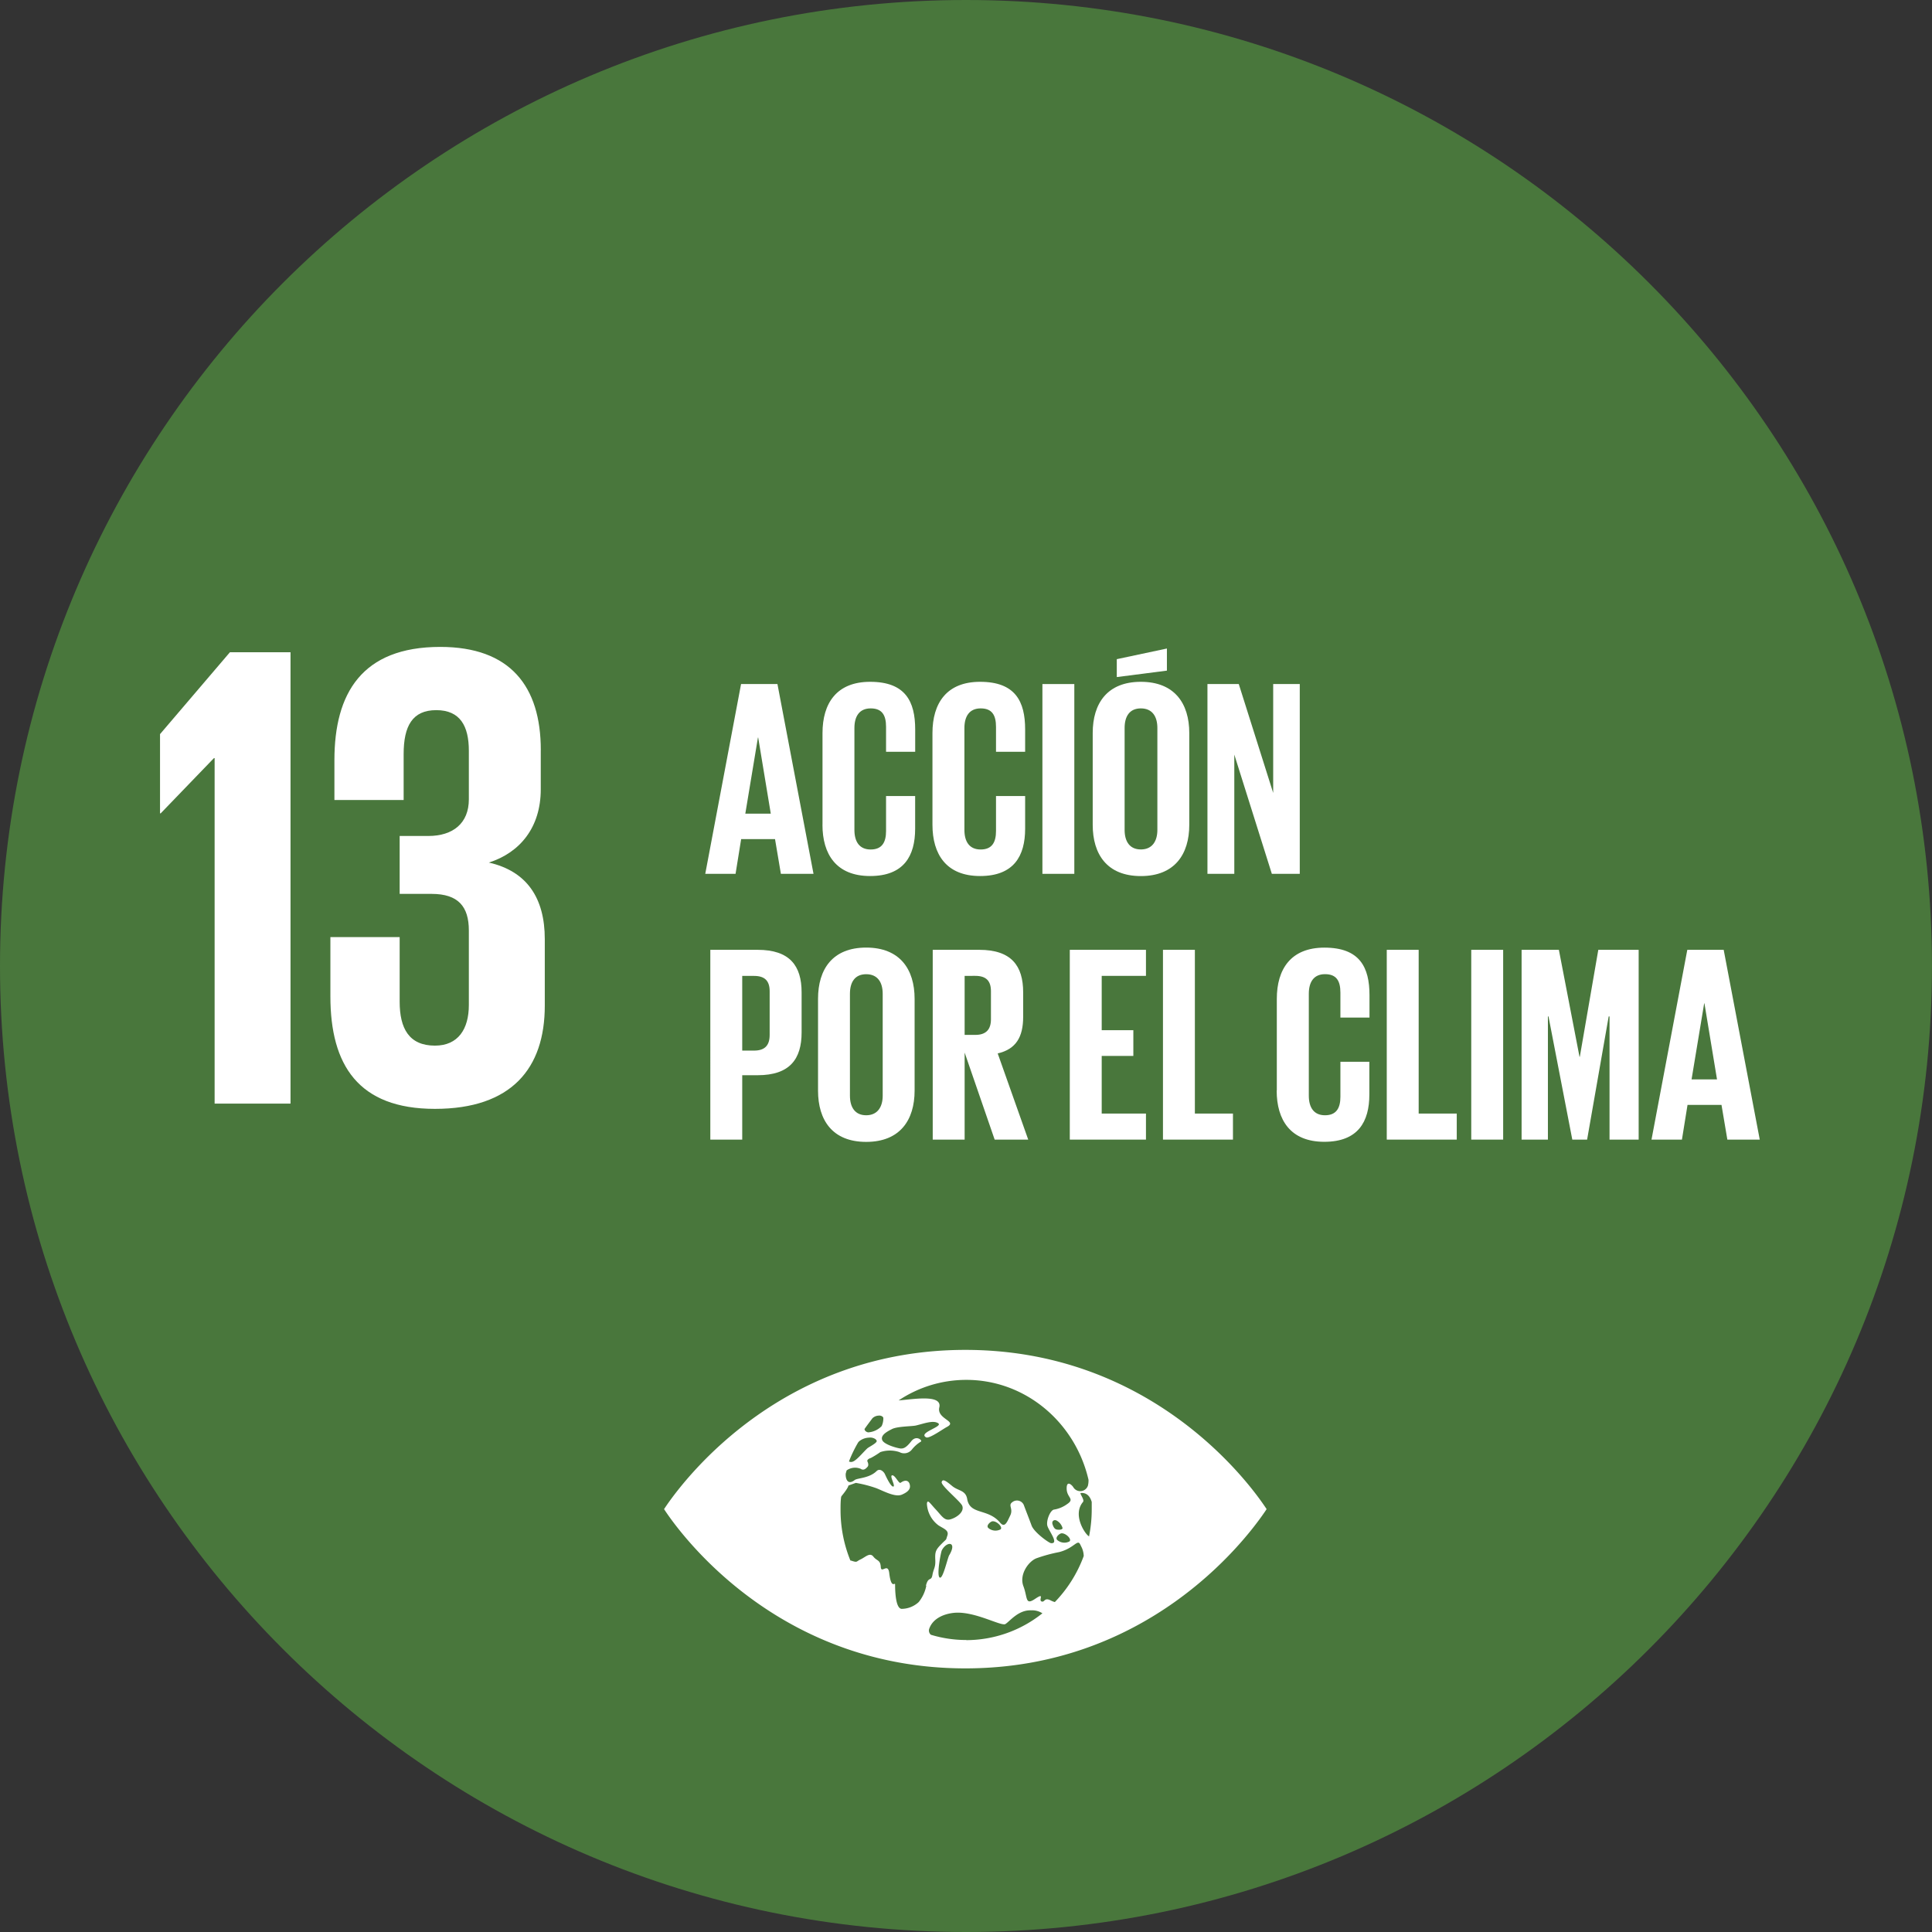 <svg xmlns="http://www.w3.org/2000/svg" viewBox="0 0 431.73 431.73"><rect x="0" y="0" width="431.73" height="431.73" fill="#333333" stroke="none"/><defs><style>.cls-1{fill:#49773c;}.cls-2{fill:#fff;}</style></defs><title>ods13</title><g id="Layer_2" data-name="Layer 2"><g id="Capa_1" data-name="Capa 1"><g id="_Group_" data-name="&lt;Group&gt;"><path id="_Path_" data-name="&lt;Path&gt;" class="cls-1" d="M215.86,431.73c119.22,0,215.86-96.64,215.86-215.86S335.08,0,215.86,0,0,96.65,0,215.87,96.64,431.73,215.86,431.73"/><g id="_Group_2" data-name="&lt;Group&gt;"><path id="_Compound_Path_" data-name="&lt;Compound Path&gt;" class="cls-2" d="M243.42,343.34c-.75-.21-3.91-4.73-1.41-7.71.41-.49-.84-1.93-.5-2,1.37-.11,2.09.77,2.45,2,0,.56,0,1.12,0,1.69a30.29,30.29,0,0,1-.59,5.95M235.72,358a4.59,4.59,0,0,1-.88-.34c-1.53-.81-1.35.49-2.1.2s.85-2.11-1.42-.58-1.65-.24-2.63-2.83,1.14-5.55,2.91-6.23a34.21,34.21,0,0,1,5.1-1.39c3.37-.87,4.09-3,4.7-1.68l.33.67a4.74,4.74,0,0,1,.44,1.9A29.34,29.34,0,0,1,235.72,358m-19.81,8.48a27.18,27.18,0,0,1-7.89-1.17,1.23,1.23,0,0,1-.34-1.43c.87-2.35,3.46-3.27,5.5-3.47,4.56-.46,10.54,3.07,11.49,2.5s2.88-3.17,5.71-3.06a4.31,4.31,0,0,1,2.56.66,27.34,27.34,0,0,1-17,6m-3.82-19c-.38.65-1.44,5.55-2.15,5s.29-5.68.49-6.07c1.11-2.11,3.51-2,1.66,1.09m11.48-5.78a2.47,2.47,0,0,1-2.69-.25c-.71-.56.45-1.51.87-1.55.94-.09,2.36,1.28,1.82,1.8m12.39,0c-.3-.12-.56-.41-.79-1.13s.35-1.12.92-.83a2.78,2.78,0,0,1,1.32,1.67c0,.47-1.13.42-1.44.29m1.2.89c.94-.08,2.36,1.28,1.8,1.8a2.44,2.44,0,0,1-2.68-.25c-.71-.57.44-1.51.87-1.55M207,354.31A8.37,8.37,0,0,1,205.3,358a5.69,5.69,0,0,1-3.83,1.52c-1.28-.1-1.45-3.63-1.45-5.45,0-.63-.86,1.23-1.31-2.55-.29-2.42-1.79.25-1.89-1.37s-.86-1.29-1.65-2.3-1.76.1-2.85.61-.64.77-2.19.26l-.1,0a30,30,0,0,1-2.2-11.33c0-1,0-2,.14-2.91a1.49,1.49,0,0,1,.17-.27c1.49-1.82,1.45-2.25,1.45-2.25l1.65-.59a27,27,0,0,1,4.6,1.19c1.63.64,4.19,2.07,5.68,1.44,1.08-.46,1.93-1.07,1.82-2-.12-1.17-1-1.45-2.08-.66-.4.29-1.24-1.76-1.9-1.66s.82,2.41.26,2.51-1.7-2.4-1.89-2.81-1.06-1.41-1.85-.64c-1.66,1.63-4.35,1.53-4.89,2-1.65,1.27-2.08-.42-2-1.45.07-.24.13-.47.2-.71a3.27,3.27,0,0,1,3.13-.36c.72.5,1.25-.13,1.53-.43s.19-.78,0-1.18.37-.7.74-.8a20,20,0,0,0,2.13-1.32,6.76,6.76,0,0,1,4.27,0,2.2,2.2,0,0,0,2.8-.59,7.6,7.6,0,0,1,2-1.76c.41-.2-1-1.56-2.16-.07s-1.75,1.62-2.3,1.62-3.79-.84-4.19-1.9,1-1.85,2.21-2.46,4.47-.58,5.31-.78c1.7-.39,3.87-1.27,5-.5s-4.57,2.1-2.72,3.14c.66.38,3.66-1.79,4.69-2.34,2.41-1.29-2.34-1.72-1.73-4.34.7-3-5.84-1.82-9.09-1.57a27.21,27.21,0,0,1,15.12-4.59c13.25,0,24.35,9.52,27.31,22.32a4.7,4.7,0,0,1-.14,1.35,1.81,1.81,0,0,1-3.29.26c-.29-.43-1.49-1.61-1.45.41s1.89,2.23.09,3.43a6.81,6.81,0,0,1-3,1.23c-.83.3-1.63,2.38-1.43,3.49s2.76,4.15.86,4c-.44,0-3.8-2.41-4.36-3.94s-1.22-3.19-1.67-4.4a1.66,1.66,0,0,0-2.65-.81c-1,.71.28,1.42-.44,2.94s-1.23,2.87-2.28,1.62c-2.74-3.26-6.73-1.65-7.35-5.28-.34-2-2-1.78-3.34-2.89s-2.13-1.71-2.36-.91,4.29,4.4,4.61,5.35c.48,1.4-1.35,2.64-2.68,3s-1.91-.78-3.23-2.19-1.88-2.42-2-1.31a6.42,6.42,0,0,0,2.57,4.83c1.14.75,2.41,1.09,2,2.3s0,.53-1.28,1.83-1.51,1.73-1.42,3.54-.37,1.93-.64,3.44-.91.2-1.46,2.42m-15.09-32.1.15-.18a3.68,3.68,0,0,1,2.21-.84c.7-.12,1.63.24,1.74.72s-1.75,1.36-2.1,1.68c-1,.93-2.49,2.81-3.37,3a1,1,0,0,1-.73-.08,29.51,29.51,0,0,1,2.1-4.33m1.44-3c.36-.55,1.57-2.13,1.71-2.33a2.12,2.12,0,0,1,1.36-.58c.43-.08,1,.16,1.07.5a4,4,0,0,1-.38,1.85,4.63,4.63,0,0,1-3,1.39c-.65-.11-.91-.64-.78-.83m89.29,17.21c-4.79-7-26.49-34.81-66.8-34.81s-62,27.84-66.81,34.81l-.52.77c.14.22.32.48.52.78,4.8,7,26.49,34.81,66.81,34.81s62-27.84,66.8-34.81c.21-.3.38-.56.52-.78-.14-.21-.31-.47-.52-.77"/></g><polygon id="_Path_2" data-name="&lt;Path&gt;" class="cls-2" points="64.92 145.75 64.92 246.61 47.96 246.61 47.96 169.41 47.81 169.41 35.91 181.75 35.76 181.75 35.76 164.05 51.38 145.75 64.92 145.75"/><path id="_Path_3" data-name="&lt;Path&gt;" class="cls-2" d="M120.84,167.62v8.77c0,8.47-4.61,14.13-11.6,16.36,8.47,1.93,12.5,7.88,12.5,17.11v14.87c0,14-7.43,23.06-24.55,23.06S73.83,238,73.83,222.65V209.41H89.31v14.44c0,5.94,2.08,9.81,7.88,9.81,5.2,0,7.58-3.72,7.58-9.08V207.93c0-5.36-2.38-8.18-8.32-8.18H89.31V186.81h6.4c5.5,0,9.06-2.83,9.06-8.18V167.77c0-5.51-1.93-9.08-7.28-9.08s-7.29,3.57-7.29,9.82v10.26H74.73v-8.92c0-14.87,6.1-25.29,23.65-25.29,15.62,0,22.47,8.78,22.47,23.06"/><path id="_Compound_Path_2" data-name="&lt;Compound Path&gt;" class="cls-2" d="M166.55,181.82h5.69l-2.81-17h-.06Zm-8.95,13.45,8-42.41h8.13l8.06,42.41H174.5l-1.31-7.76h-7.57l-1.25,7.76Z"/><path id="_Path_4" data-name="&lt;Path&gt;" class="cls-2" d="M183.8,184.32V163.81c0-6.63,3.13-11.45,10.64-11.45,7.88,0,10.07,4.38,10.07,10.64v5H198v-5.57c0-2.62-.88-4.13-3.44-4.13s-3.63,1.82-3.63,4.38v22.77c0,2.57,1.07,4.38,3.63,4.38S198,188.2,198,185.7v-7.82h6.5v7.31c0,6.07-2.51,10.57-10.07,10.57s-10.64-4.88-10.64-11.45"/><path id="_Path_5" data-name="&lt;Path&gt;" class="cls-2" d="M208.37,184.32V163.81c0-6.63,3.13-11.45,10.64-11.45,7.88,0,10.07,4.38,10.07,10.64v5h-6.51v-5.57c0-2.62-.88-4.13-3.43-4.13s-3.63,1.82-3.63,4.38v22.77c0,2.57,1.07,4.38,3.63,4.38s3.43-1.63,3.43-4.13v-7.82h6.51v7.31c0,6.07-2.51,10.57-10.07,10.57s-10.64-4.88-10.64-11.45"/><rect id="_Path_6" data-name="&lt;Path&gt;" class="cls-2" x="232.94" y="152.86" width="7.13" height="42.41"/><path id="_Compound_Path_3" data-name="&lt;Compound Path&gt;" class="cls-2" d="M258.63,185.45V162.68c0-2.56-1.13-4.38-3.69-4.38s-3.63,1.82-3.63,4.38v22.77c0,2.57,1.12,4.37,3.63,4.37s3.69-1.81,3.69-4.37m2.13-35.59-11.2,1.44v-4l11.2-2.38Zm-16.58,34.46V163.81c0-6.63,3.25-11.45,10.76-11.45s10.82,4.82,10.82,11.45v20.51c0,6.57-3.26,11.45-10.82,11.45s-10.76-4.88-10.76-11.45"/><polygon id="_Path_7" data-name="&lt;Path&gt;" class="cls-2" points="275.82 168.62 275.82 195.27 269.82 195.27 269.82 152.86 276.82 152.86 284.51 177.19 284.51 152.86 290.45 152.86 290.45 195.27 284.21 195.27 275.82 168.62"/><path id="_Compound_Path_4" data-name="&lt;Compound Path&gt;" class="cls-2" d="M165.86,218.07v16.7h2.63c2.44,0,3.5-1.18,3.5-3.5v-9.76c0-2.32-1.07-3.43-3.5-3.43Zm-7.13-5.82H169.3c7.19,0,9.83,3.57,9.83,9.51v8.94c0,5.95-2.63,9.57-9.83,9.57h-3.44v14.39h-7.13Z"/><path id="_Compound_Path_5" data-name="&lt;Compound Path&gt;" class="cls-2" d="M197.25,244.84V222.08c0-2.57-1.13-4.38-3.69-4.38s-3.63,1.82-3.63,4.38v22.77c0,2.57,1.13,4.37,3.63,4.37s3.69-1.81,3.69-4.37m-14.45-1.12V223.2c0-6.63,3.25-11.45,10.76-11.45s10.82,4.82,10.82,11.45v20.52c0,6.56-3.26,11.45-10.82,11.45s-10.76-4.88-10.76-11.45"/><path id="_Compound_Path_6" data-name="&lt;Compound Path&gt;" class="cls-2" d="M215.56,218.07v13.19h2.38c2.44,0,3.5-1.24,3.5-3.49v-6.27c0-2.31-1.07-3.43-3.5-3.43Zm0,17.14v19.45h-7.13V212.25h10.39c7.19,0,9.82,3.57,9.82,9.51v5.45c0,4.56-1.63,7.25-5.69,8.19l6.82,19.26h-7.5Z"/><polygon id="_Path_8" data-name="&lt;Path&gt;" class="cls-2" points="239.06 212.25 256.08 212.25 256.08 218.07 246.19 218.07 246.19 230.21 253.26 230.21 253.26 235.96 246.19 235.96 246.19 248.84 256.08 248.84 256.08 254.66 239.06 254.66 239.06 212.25"/><polygon id="_Path_9" data-name="&lt;Path&gt;" class="cls-2" points="259.88 212.25 267.01 212.25 267.01 248.84 275.52 248.84 275.52 254.66 259.88 254.66 259.88 212.25"/><path id="_Path_10" data-name="&lt;Path&gt;" class="cls-2" d="M285.32,243.71V223.21c0-6.64,3.13-11.45,10.64-11.45,7.88,0,10.07,4.37,10.07,10.63v5h-6.5v-5.57c0-2.63-.88-4.13-3.44-4.13s-3.62,1.82-3.62,4.38v22.77c0,2.57,1.07,4.38,3.62,4.38s3.44-1.63,3.44-4.13v-7.82H306v7.31c0,6.07-2.51,10.57-10.07,10.57s-10.64-4.88-10.64-11.45"/><polygon id="_Path_11" data-name="&lt;Path&gt;" class="cls-2" points="309.89 212.25 317.02 212.25 317.02 248.84 325.53 248.84 325.53 254.66 309.89 254.66 309.89 212.25"/><rect id="_Path_12" data-name="&lt;Path&gt;" class="cls-2" x="328.77" y="212.25" width="7.13" height="42.41"/><polygon id="_Path_13" data-name="&lt;Path&gt;" class="cls-2" points="359.67 227.14 359.48 227.14 354.66 254.66 351.35 254.66 346.03 227.14 345.9 227.14 345.9 254.66 340.02 254.66 340.02 212.25 348.35 212.25 352.96 236.15 353.03 236.15 357.16 212.25 366.18 212.25 366.18 254.66 359.67 254.66 359.67 227.14"/><path id="_Compound_Path_7" data-name="&lt;Compound Path&gt;" class="cls-2" d="M378,241.21h5.69l-2.81-17h-.06Zm-8.95,13.45,8-42.41h8.13l8.06,42.41H386l-1.31-7.76H377.1l-1.25,7.76Z"/></g></g></g></svg>
